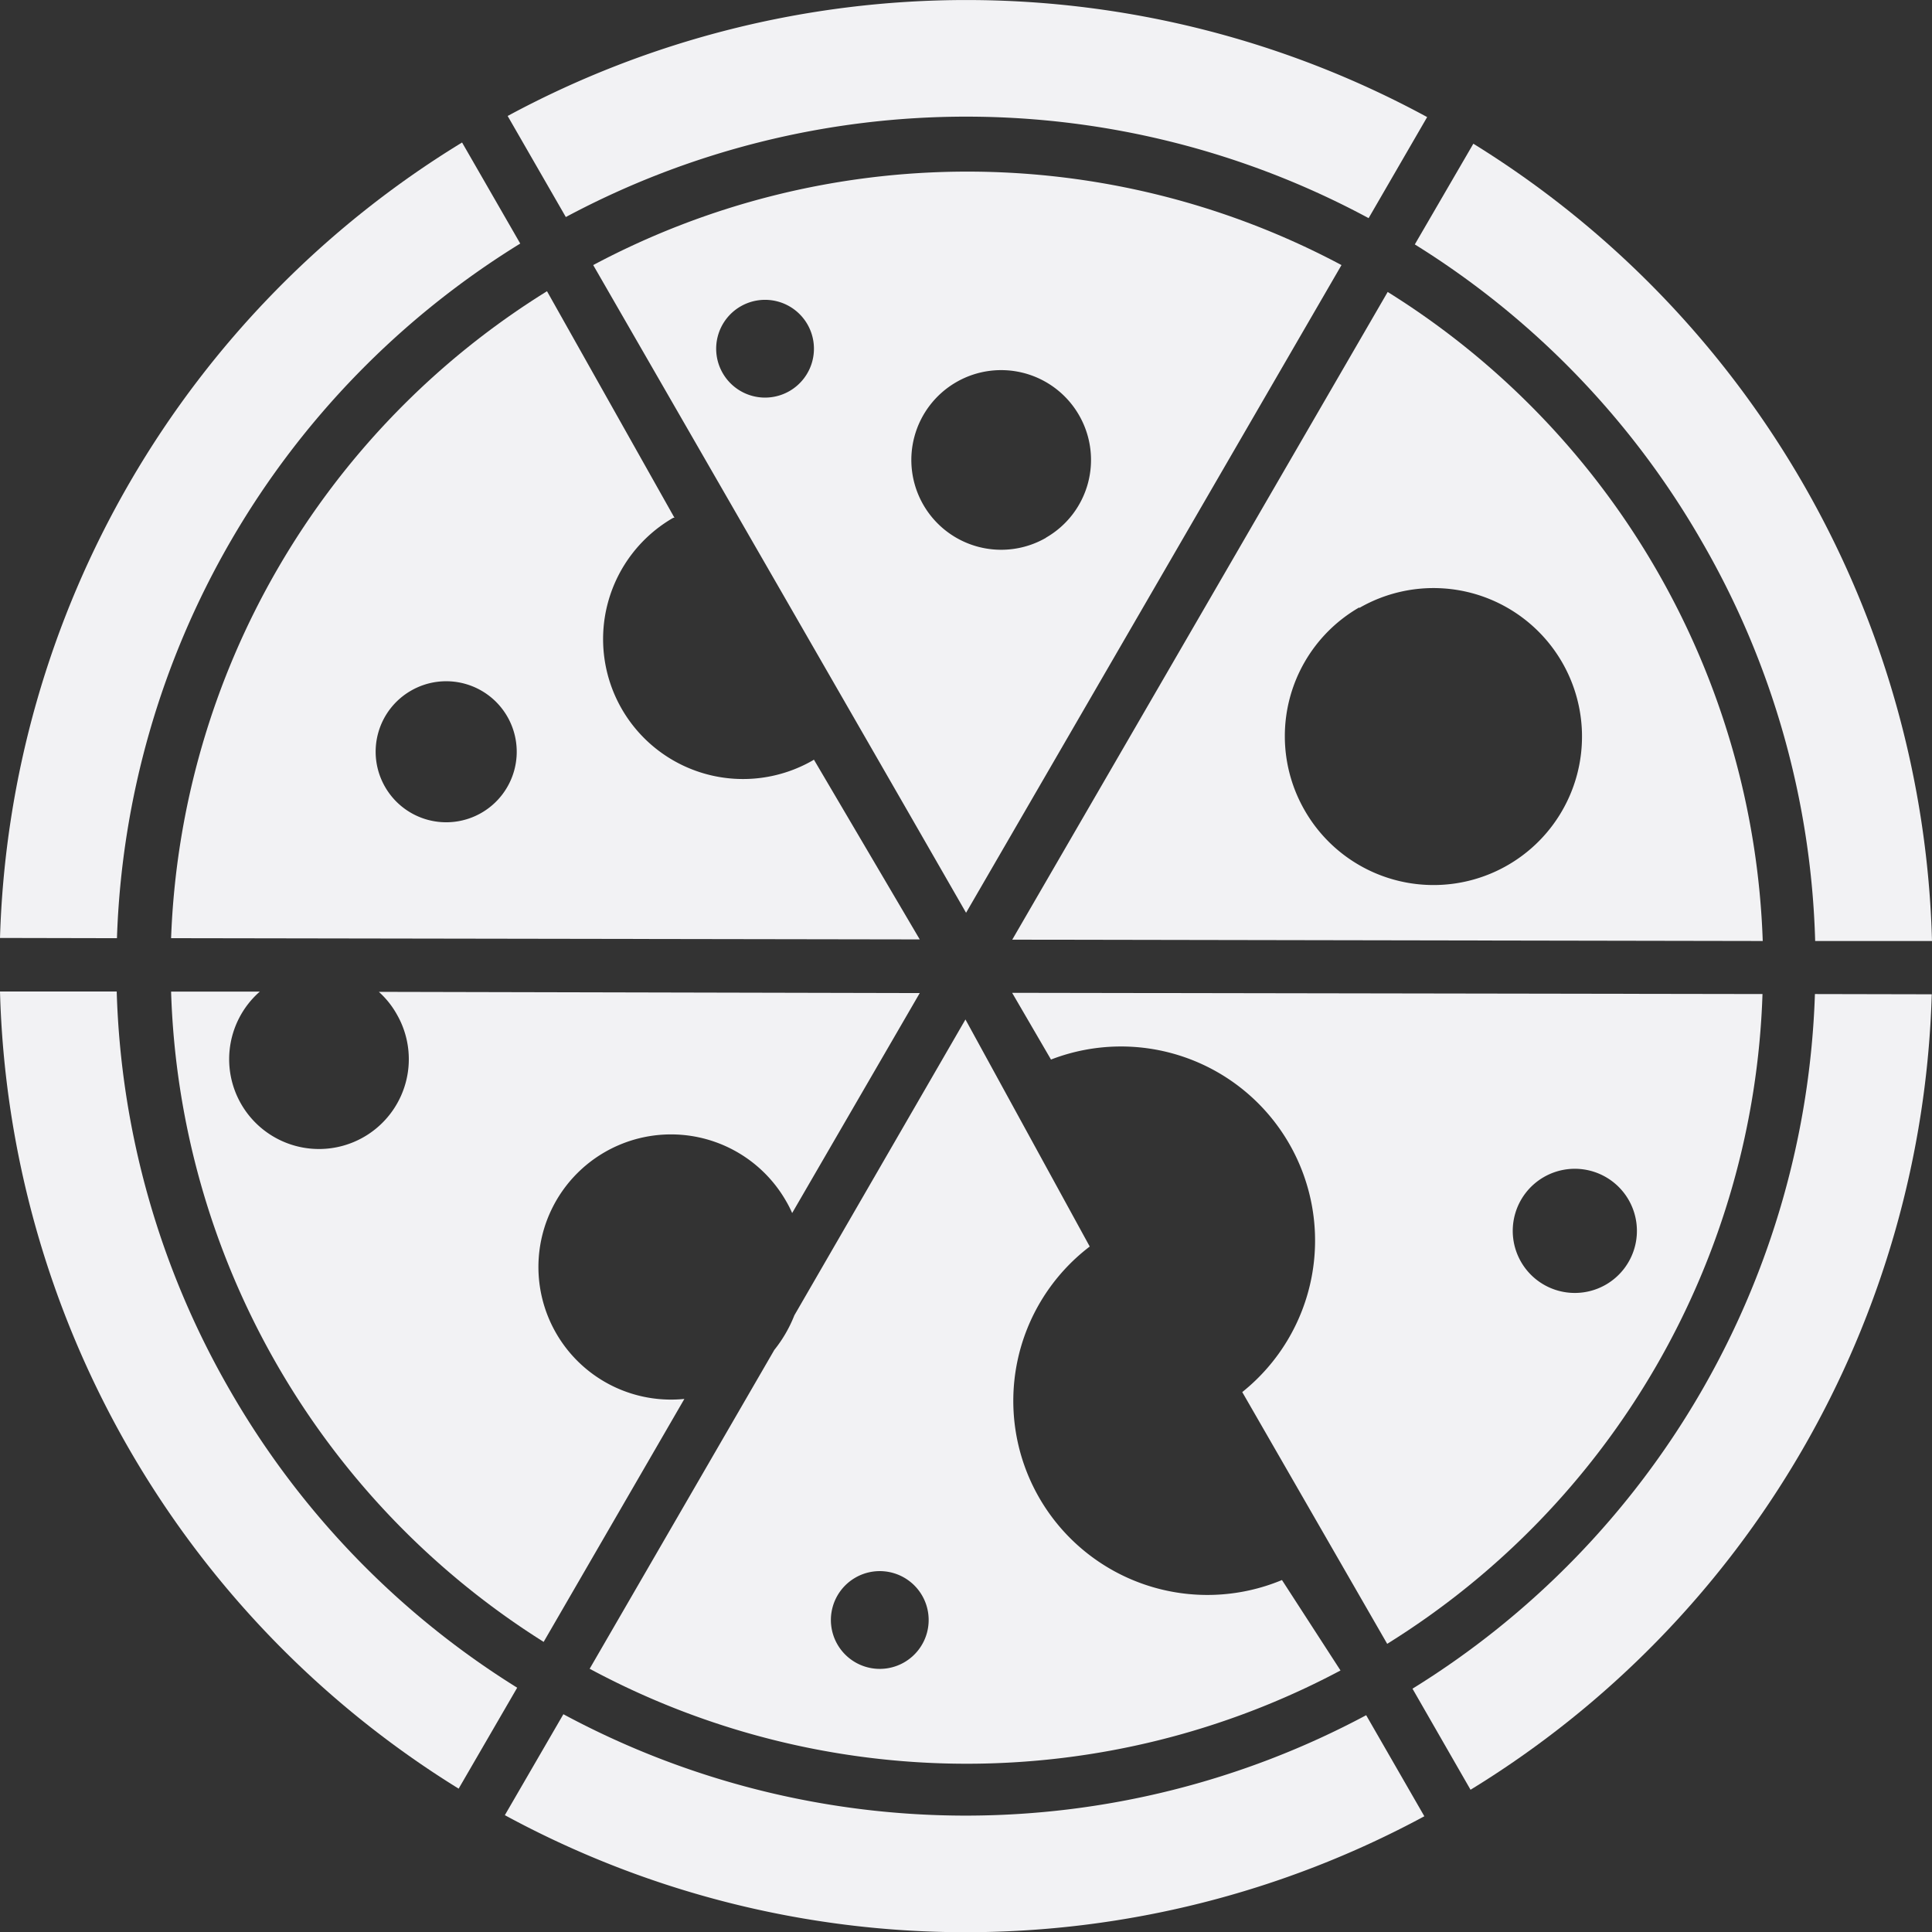 <svg xmlns="http://www.w3.org/2000/svg" viewBox="0 0 158.09 158.11"><rect x="0" y="0" width="158.09" height="158.11" fill="#333333" stroke="none"/><defs><style>.cls-1{fill:#f2f2f4;}</style></defs><g id="Camada_2" data-name="Camada 2"><g id="Camada_1-2" data-name="Camada 1"><path class="cls-1" d="M109.69,136.69l-4.79-7.4A15.88,15.88,0,0,1,89.17,102L79,83.42,65,107.63a10.88,10.88,0,0,1-1.64,2.83L48.25,136.55A65.12,65.12,0,0,0,109.69,136.69ZM70,129.09a4,4,0,1,1-1.48,5.46A4,4,0,0,1,70,129.09Z"/><path class="cls-1" d="M139.3,44.39A69,69,0,0,1,148.53,77l9.56,0a79.17,79.17,0,0,0-37.53-65.24L115.77,20A69.14,69.14,0,0,1,139.3,44.39Z"/><path class="cls-1" d="M144.24,77a65.19,65.19,0,0,0-30.69-53.11l-30.72,53Zm-33-27.26a12.15,12.15,0,1,1-4.47,16.59A12.16,12.16,0,0,1,111.21,49.71Z"/><path class="cls-1" d="M18.79,113.72A69.26,69.26,0,0,1,9.55,81.13H0a79.17,79.17,0,0,0,37.53,65.23l4.79-8.26A69.32,69.32,0,0,1,18.79,113.72Z"/><path class="cls-1" d="M44.48,134.36,56,114.47a10.85,10.85,0,1,1,8.31-16.21,9.25,9.25,0,0,1,.51,1l10.44-18L31,81.16A7.2,7.2,0,0,1,32.47,83a7.35,7.35,0,1,1-11.21-1.86H14a65.22,65.22,0,0,0,30.5,53.22Z"/><path class="cls-1" d="M46.3,17.76a69.43,69.43,0,0,1,65.69.09l4.79-8.27a79,79,0,0,0-75.24-.09Z"/><path class="cls-1" d="M148.51,81.34a69.48,69.48,0,0,1-32.93,56.84l4.75,8.27a79,79,0,0,0,37.74-65.09Z"/><path class="cls-1" d="M9.57,76.77a69.46,69.46,0,0,1,33-56.84l-4.76-8.27A79,79,0,0,0,0,76.75Z"/><path class="cls-1" d="M14,76.77l61.26.1L66.6,62.16l-.09.06A11.45,11.45,0,0,1,55.09,42.37l.1,0L44.76,23.83A65.09,65.09,0,0,0,14,76.77ZM33.64,56.51a5.77,5.77,0,1,1-2.13,7.88A5.76,5.76,0,0,1,33.64,56.51Z"/><path class="cls-1" d="M111.79,140.35a69.46,69.46,0,0,1-65.69-.08l-4.79,8.26a79,79,0,0,0,75.24.09Z"/><path class="cls-1" d="M74.28,66.39l4.77,8.3,30.72-53a65.1,65.1,0,0,0-61.23,0L63.76,48.11M64.6,32a4,4,0,1,1,1.47-5.46A4,4,0,0,1,64.6,32Zm21,12a7.35,7.35,0,1,1,2.71-10A7.33,7.33,0,0,1,85.58,44Z"/><path class="cls-1" d="M144.22,81.34l-61.4-.1L86,86.7a15.88,15.88,0,0,1,15.65,27.21l11.86,20.6A65.11,65.11,0,0,0,144.22,81.34ZM131.4,105.12a5.08,5.08,0,1,1,1.87-6.93A5.08,5.08,0,0,1,131.4,105.12Z"/></g></g></svg>